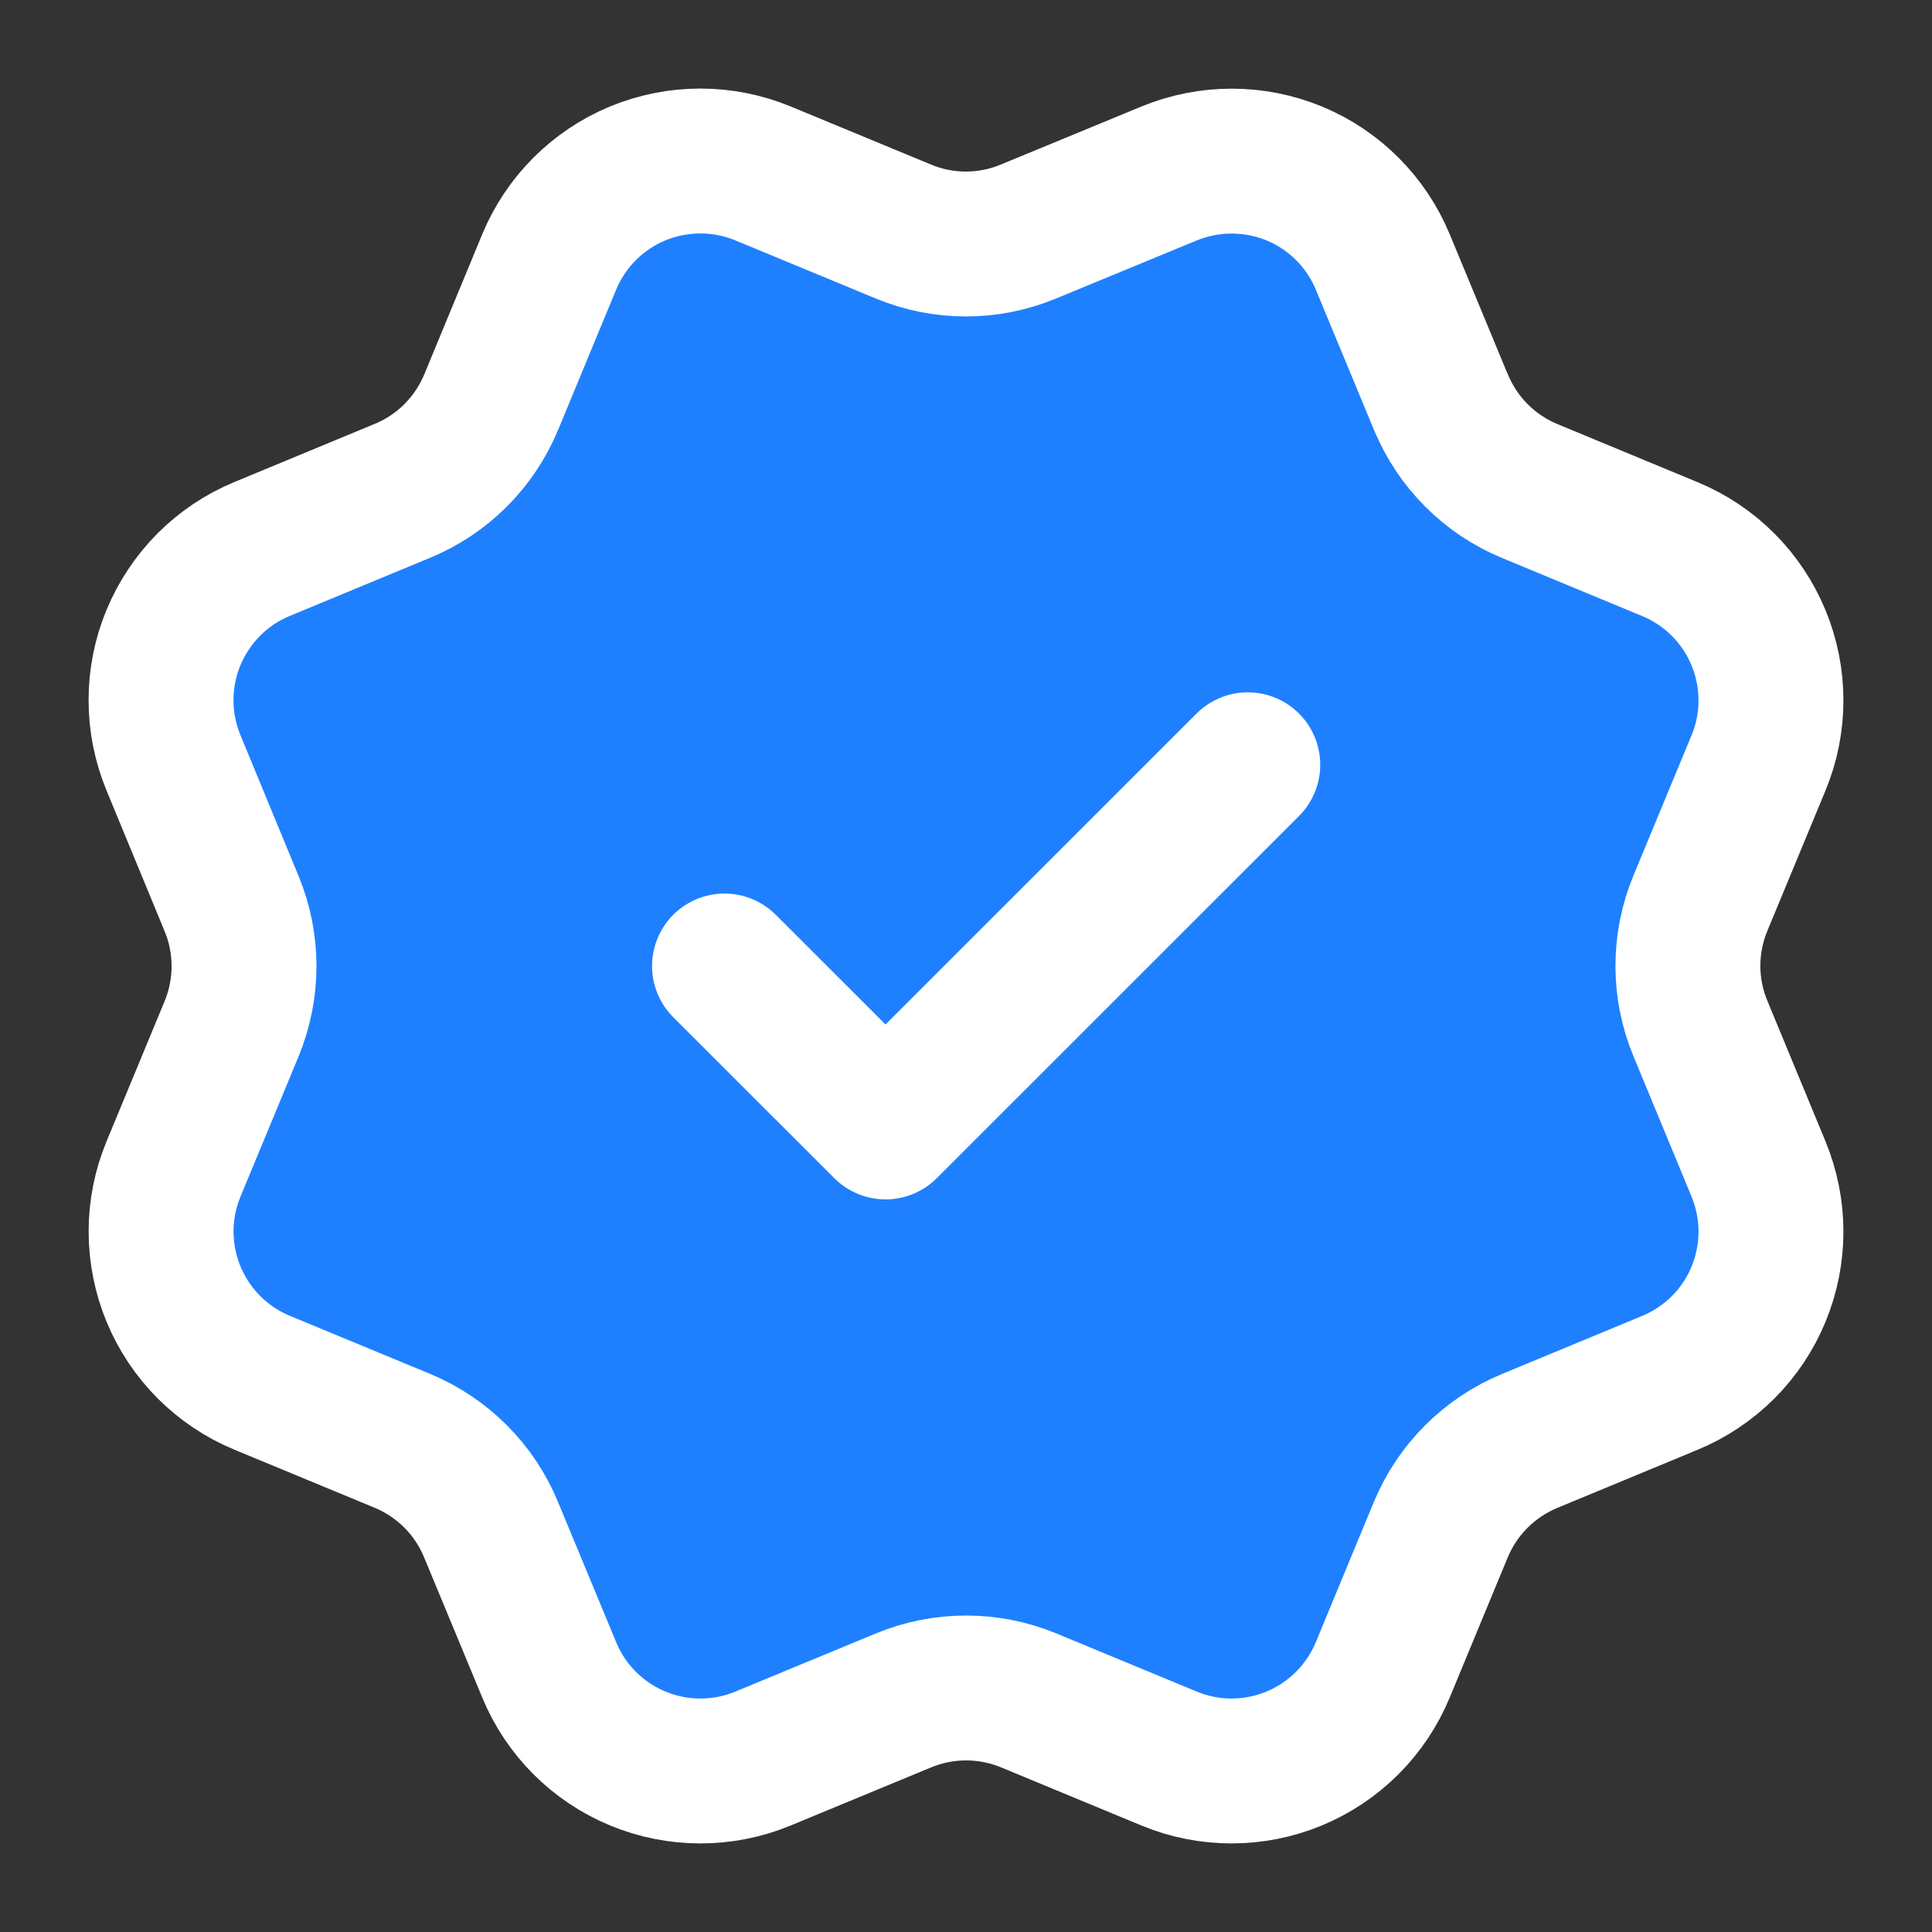 <svg width="20" height="20" viewBox="0 0 20 20" fill="none" xmlns="http://www.w3.org/2000/svg">
<rect x="0" y="0" width="20" height="20" fill="#333333" stroke="none"/>
<path d="M14.918 4.165C15.089 4.58 15.419 4.91 15.833 5.082L17.288 5.685C17.703 5.857 18.032 6.186 18.204 6.602C18.376 7.017 18.376 7.483 18.204 7.898L17.602 9.351C17.43 9.767 17.43 10.233 17.603 10.648L18.204 12.101C18.289 12.307 18.333 12.527 18.333 12.75C18.333 12.972 18.289 13.193 18.204 13.398C18.119 13.604 17.994 13.791 17.837 13.948C17.679 14.105 17.492 14.23 17.287 14.315L15.834 14.917C15.419 15.089 15.089 15.418 14.916 15.833L14.314 17.287C14.142 17.702 13.812 18.032 13.397 18.204C12.982 18.376 12.516 18.376 12.101 18.204L10.648 17.602C10.233 17.431 9.767 17.431 9.352 17.603L7.897 18.205C7.483 18.376 7.017 18.376 6.602 18.204C6.187 18.032 5.858 17.703 5.686 17.288L5.083 15.834C4.912 15.419 4.582 15.089 4.167 14.916L2.713 14.314C2.298 14.142 1.969 13.813 1.797 13.398C1.625 12.983 1.624 12.517 1.796 12.102L2.398 10.649C2.569 10.234 2.569 9.767 2.397 9.353L1.796 7.897C1.711 7.692 1.667 7.471 1.667 7.249C1.667 7.026 1.71 6.806 1.796 6.6C1.881 6.395 2.006 6.208 2.163 6.05C2.32 5.893 2.507 5.768 2.713 5.683L4.166 5.081C4.581 4.91 4.91 4.581 5.083 4.167L5.685 2.712C5.857 2.297 6.187 1.967 6.602 1.795C7.017 1.624 7.483 1.624 7.898 1.795L9.352 2.397C9.767 2.569 10.233 2.569 10.648 2.396L12.102 1.796C12.518 1.625 12.984 1.625 13.399 1.796C13.814 1.968 14.143 2.298 14.315 2.713L14.918 4.168L14.918 4.165Z" fill="#1E80FF"/>
<path d="M7.5 10L9.167 11.666L12.917 7.917M14.918 4.165C15.089 4.58 15.419 4.91 15.833 5.082L17.288 5.685C17.703 5.857 18.032 6.186 18.204 6.602C18.376 7.017 18.376 7.483 18.204 7.898L17.602 9.351C17.43 9.767 17.43 10.233 17.603 10.648L18.204 12.101C18.289 12.307 18.333 12.527 18.333 12.75C18.333 12.972 18.289 13.193 18.204 13.398C18.119 13.604 17.994 13.791 17.837 13.948C17.679 14.105 17.492 14.23 17.287 14.315L15.834 14.917C15.419 15.089 15.089 15.418 14.916 15.833L14.314 17.287C14.142 17.702 13.812 18.032 13.397 18.204C12.982 18.376 12.516 18.376 12.101 18.204L10.648 17.602C10.233 17.431 9.767 17.431 9.352 17.603L7.897 18.205C7.483 18.376 7.017 18.376 6.602 18.204C6.187 18.032 5.858 17.703 5.686 17.288L5.083 15.834C4.912 15.419 4.582 15.089 4.167 14.916L2.713 14.314C2.298 14.142 1.969 13.813 1.797 13.398C1.625 12.983 1.624 12.517 1.796 12.102L2.398 10.649C2.569 10.234 2.569 9.767 2.397 9.353L1.796 7.897C1.711 7.692 1.667 7.471 1.667 7.249C1.667 7.026 1.71 6.806 1.796 6.6C1.881 6.395 2.006 6.208 2.163 6.05C2.32 5.893 2.507 5.768 2.713 5.683L4.166 5.081C4.581 4.91 4.91 4.581 5.083 4.167L5.685 2.712C5.857 2.297 6.187 1.967 6.602 1.795C7.017 1.624 7.483 1.624 7.898 1.795L9.352 2.397C9.767 2.569 10.233 2.569 10.648 2.396L12.102 1.796C12.518 1.625 12.984 1.625 13.399 1.796C13.814 1.968 14.143 2.298 14.315 2.713L14.918 4.168L14.918 4.165Z" stroke="white" stroke-width="1.5" stroke-linecap="round" stroke-linejoin="round"/>
</svg>
